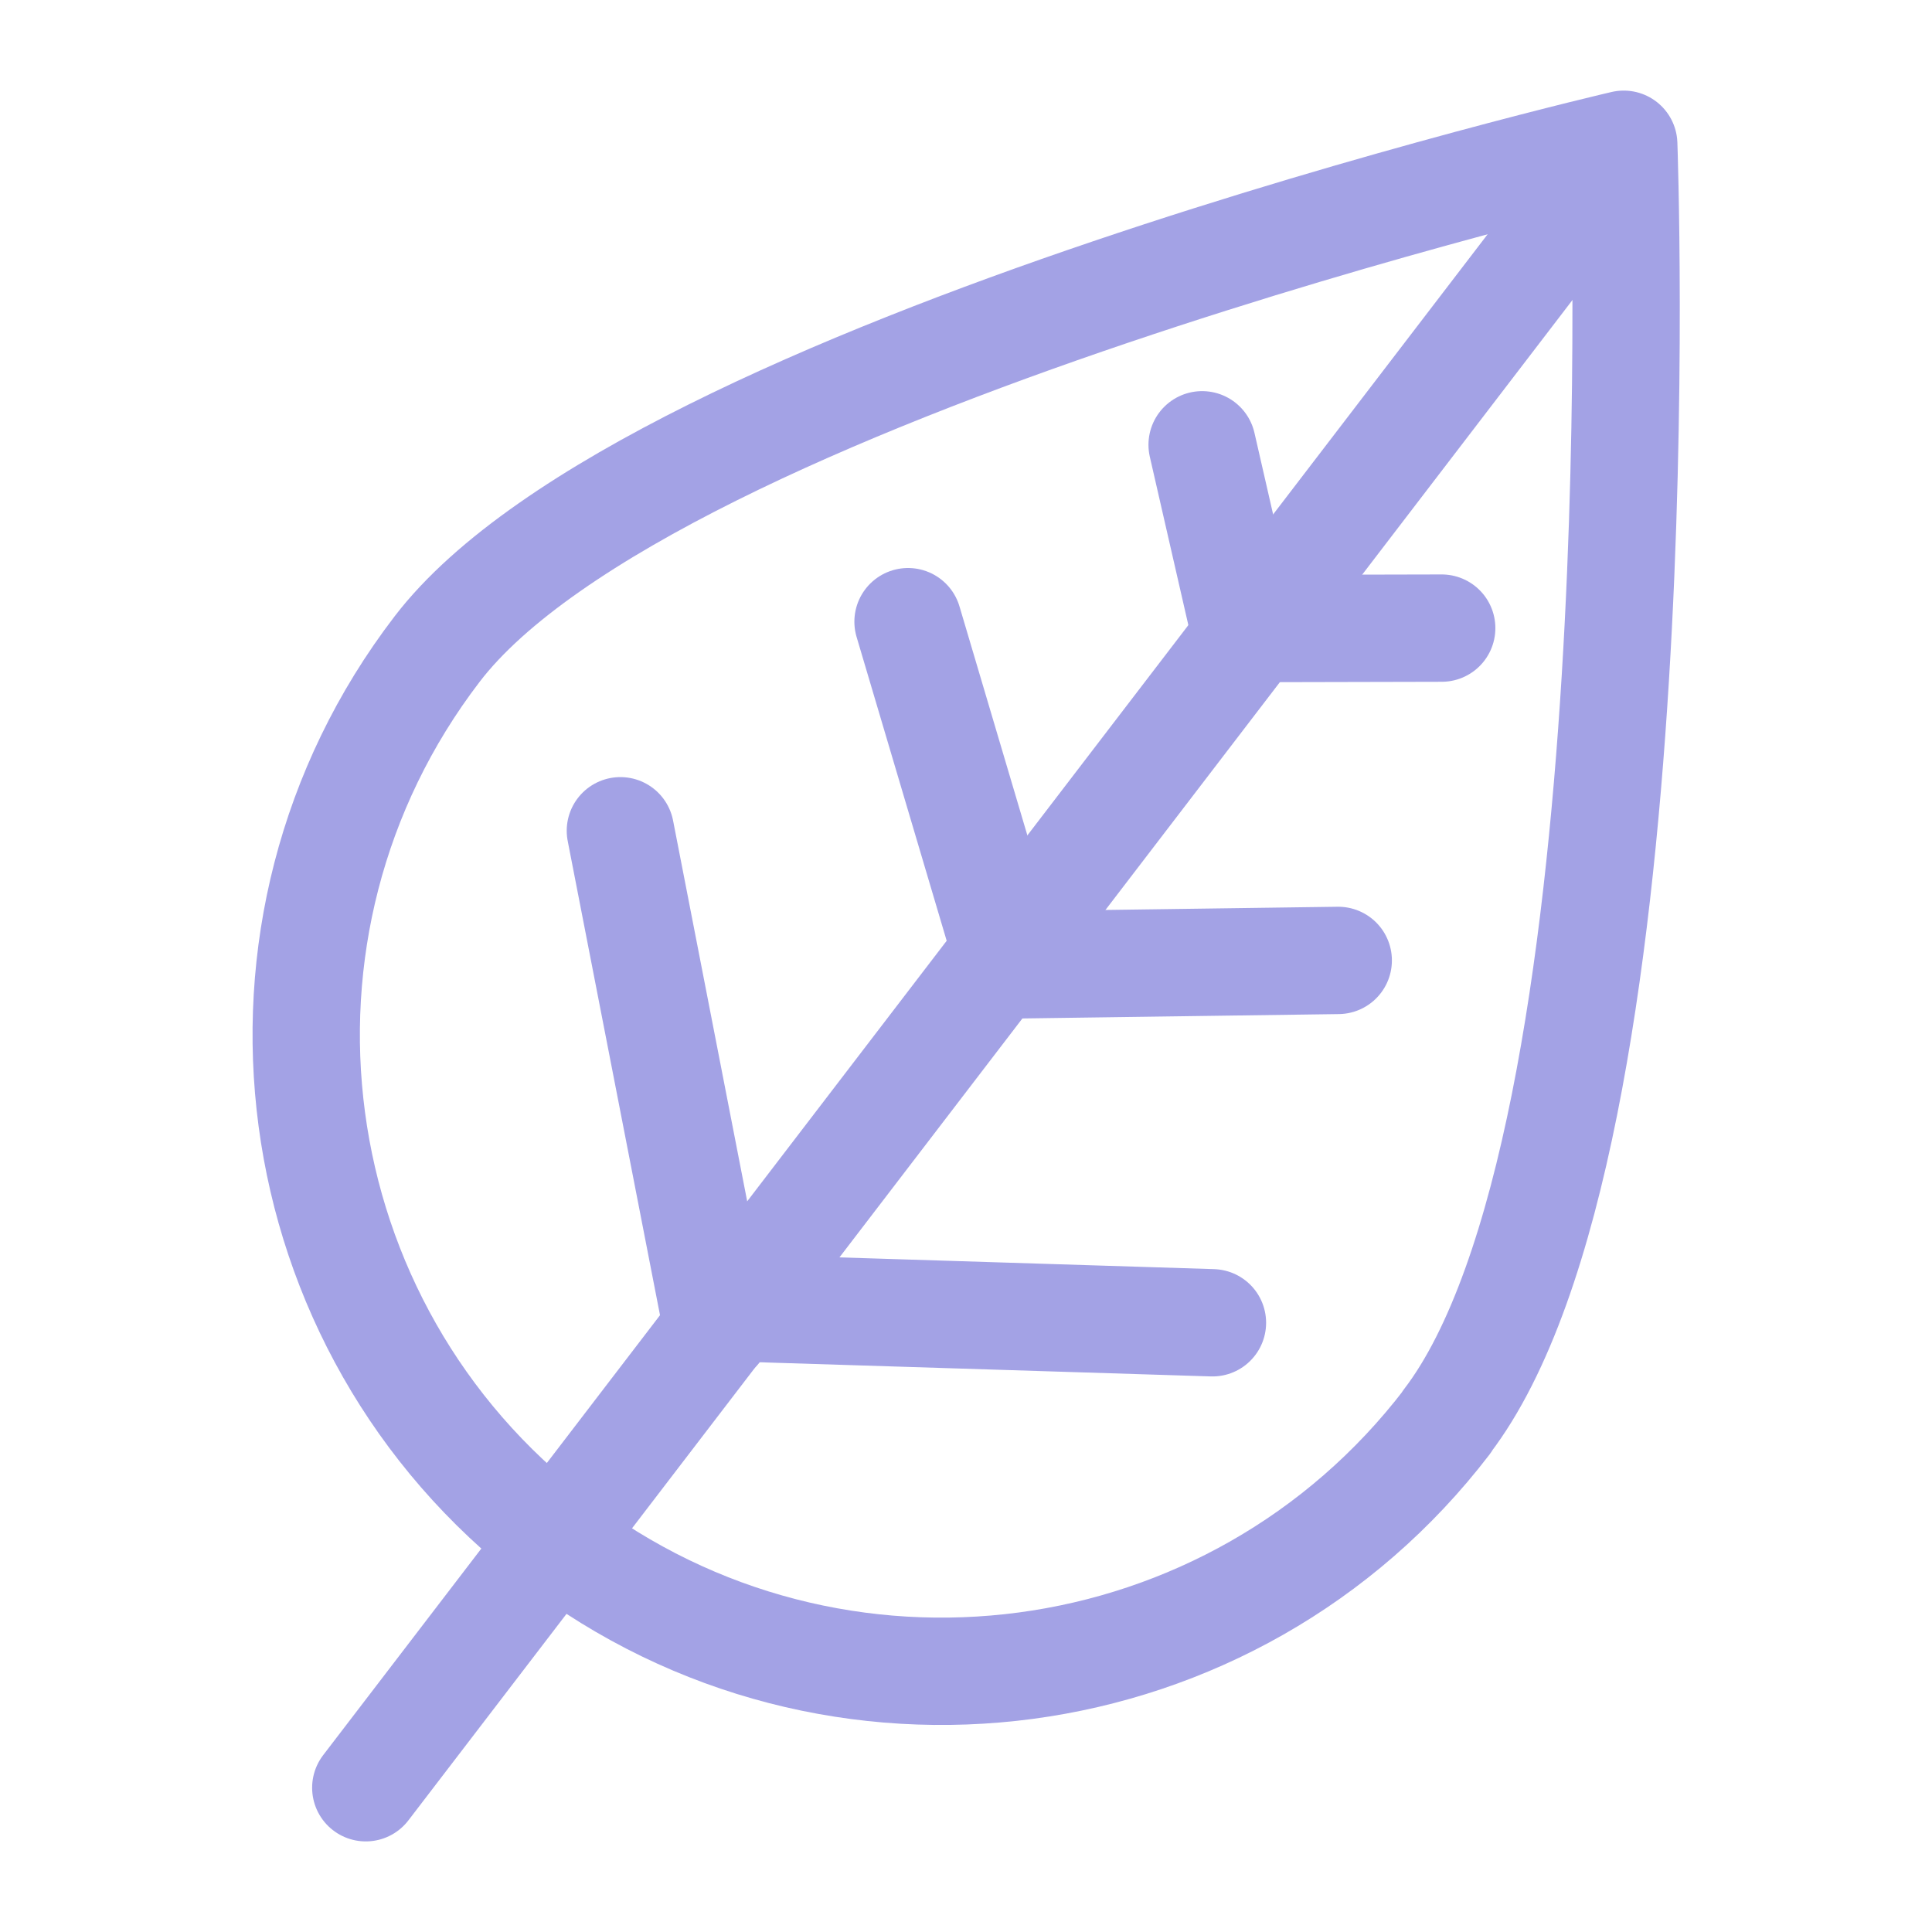 <?xml version="1.0" encoding="UTF-8"?>
<svg id="_레이어_1" data-name="레이어 1" xmlns="http://www.w3.org/2000/svg" viewBox="0 0 45 45">
  <defs>
    <style>
      .cls-1 {
        fill: none;
        stroke: #a3a2e5;
        stroke-linecap: round;
        stroke-linejoin: round;
        stroke-width: 2.5px;
      }
    </style>
  </defs>
  <path class="cls-1" d="M33.7,33.12c-4.97,6.49-14.27,7.73-20.76,2.76-6.49-4.97-7.73-14.27-2.76-20.76C15.15,8.62,37.82,3.36,37.82,3.36c0,0,.85,23.26-4.12,29.75Z"/>
  <line class="cls-1" x1="37.14" y1="4.26" x2="8.52" y2="41.64"/>
  <line class="cls-1" x1="16.71" y1="30.96" x2="14.45" y2="19.35"/>
  <line class="cls-1" x1="17.08" y1="30.46" x2="28.24" y2="30.81"/>
  <line class="cls-1" x1="23.43" y1="22.17" x2="21.15" y2="14.48"/>
  <line class="cls-1" x1="23.2" y1="22.48" x2="31.17" y2="22.37"/>
  <line class="cls-1" x1="29.03" y1="14.86" x2="28" y2="10.36"/>
  <line class="cls-1" x1="29.19" y1="14.64" x2="33.58" y2="14.63"/>
</svg>